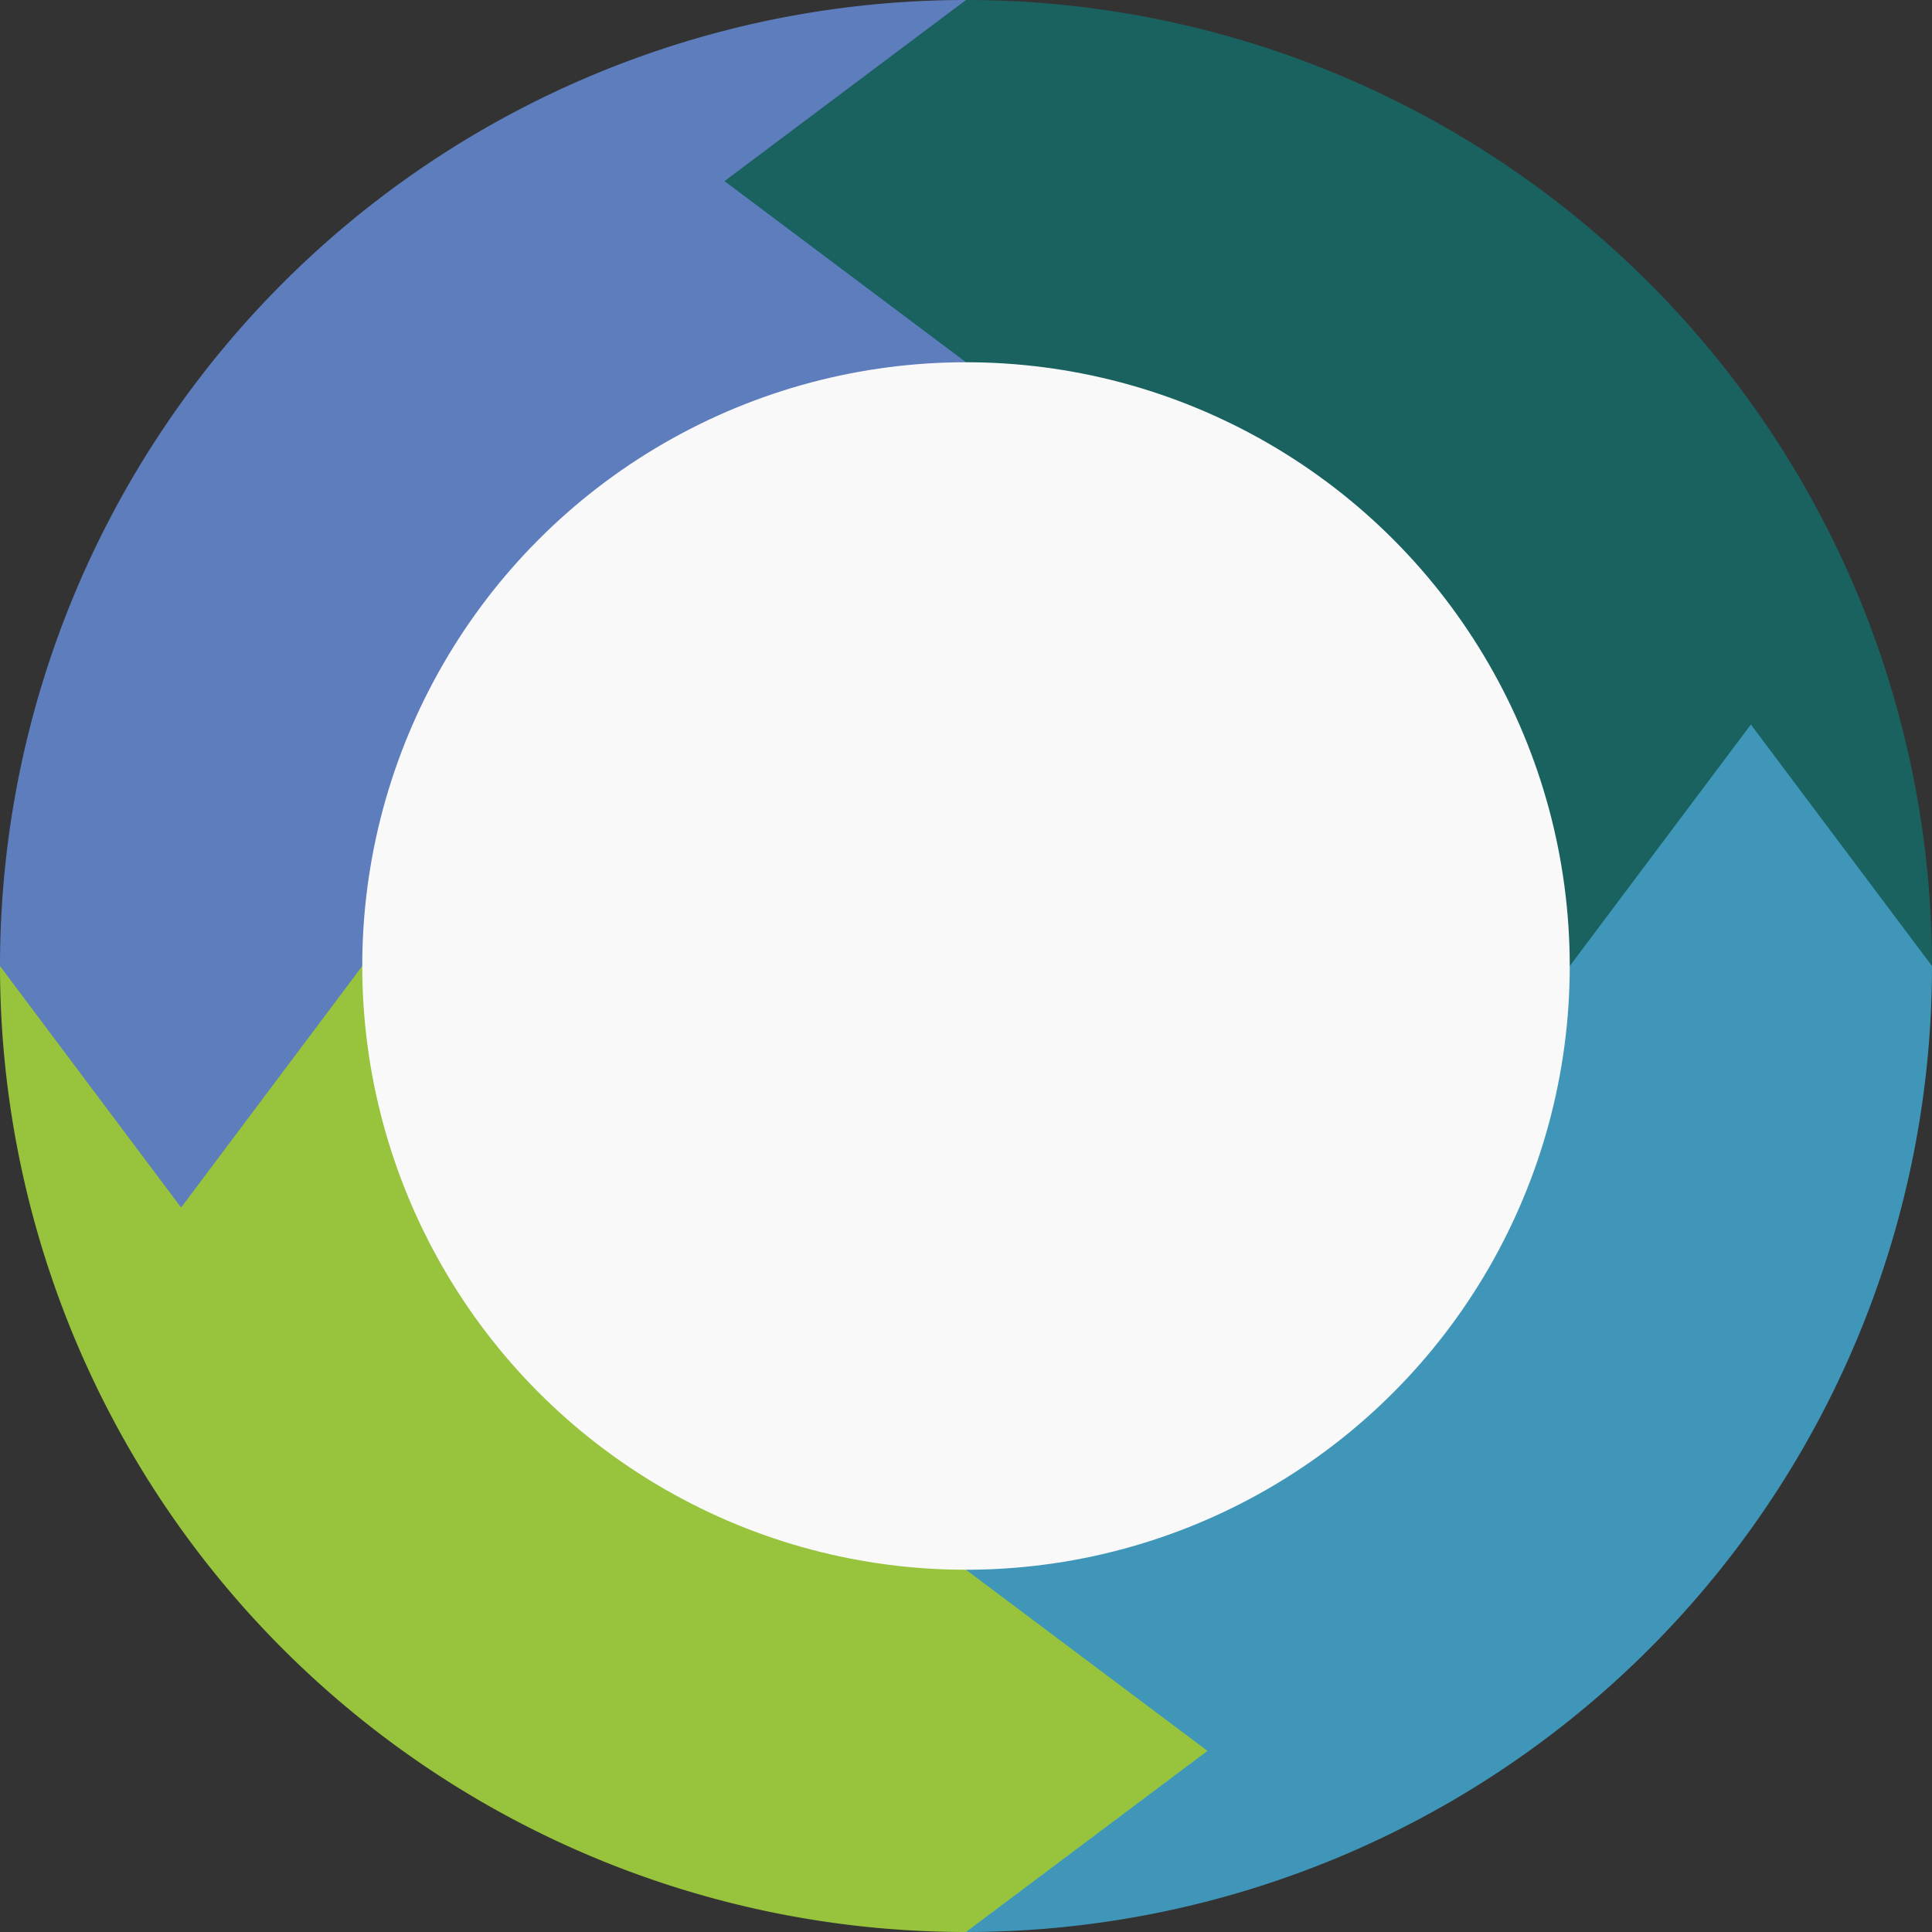 <svg height="16" viewBox="0 0 16 16" width="16" xmlns="http://www.w3.org/2000/svg"><rect x="0" y="0" width="16" height="16" fill="#333333" stroke="none"/><path d="m8-0a8 8 0 0 0 -8 8h8z" fill="#5d7dbd"/><path d="m8 16a8 8 0 0 0 8-8h-8z" fill="#3f96b9"/><path d="m8-0a8 8 0 0 1 8 8h-8z" fill="#196260"/><path d="m8 16a8 8 0 0 1 -8-8h8z" fill="#97c33d"/><circle cx="8" cy="8" fill="#f9f9f9" r="5"/><path d="m0 8 1.5 2 1.5-2z" fill="#5d7dbd"/><path d="m16 8-1.5-2-1.5 2z" fill="#3f96b9"/><path d="m8 16 2-1.5-2-1.5z" fill="#97c33d"/><path d="m8-0-2 1.5 2 1.5z" fill="#196260"/></svg>